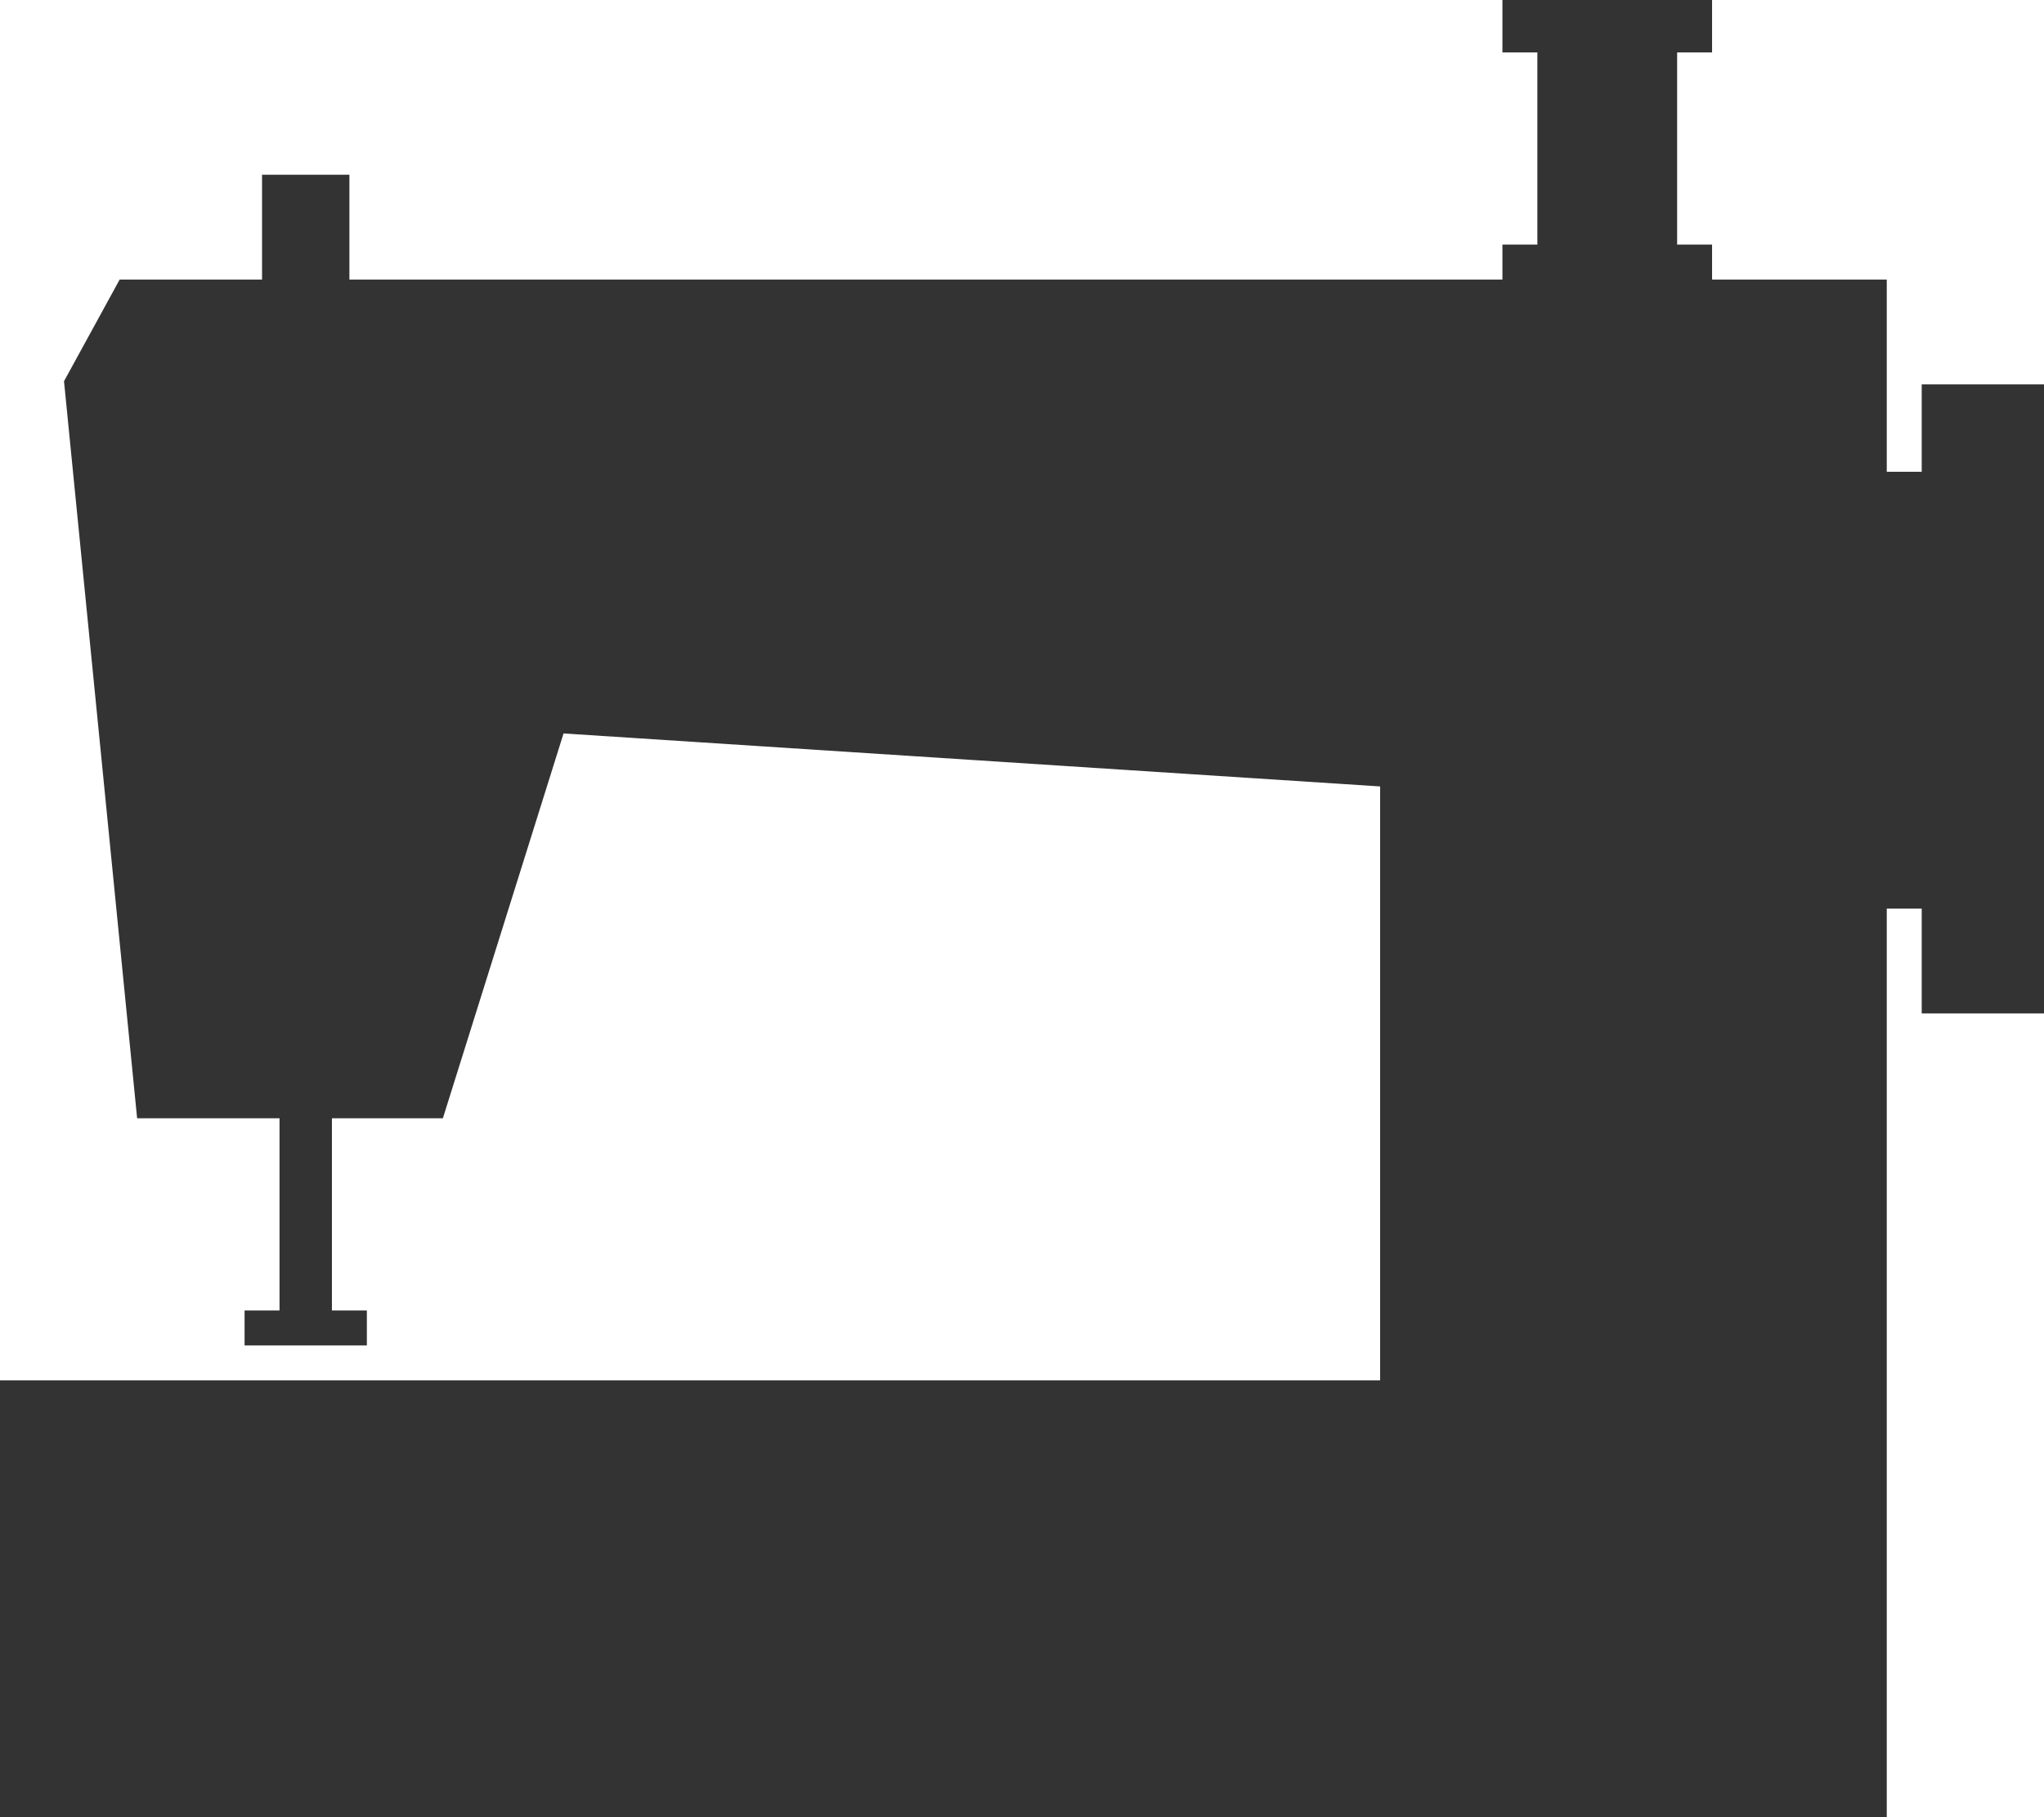 <svg version="1.1" id="图层_1" x="0px" y="0px" width="117px" height="104px" viewBox="0 0 117 104" enable-background="new 0 0 117 104" xml:space="preserve" xmlns="http://www.w3.org/2000/svg" xmlns:xlink="http://www.w3.org/1999/xlink" xmlns:xml="http://www.w3.org/XML/1998/namespace">
  <polygon fill="#333333" points="110,22 110,27 108,27 108,16 98,16 98,14 96,14 96,3 98,3 98,0 86,0 86,3 88,3 88,14 86,14 86,16 
	20,16 20,10 15,10 15,16 6.849,16 3.664,21.818 7.849,64 16,64 16,75 14,75 14,77 21,77 21,75 19,75 19,64 25.351,64 32.258,41.976 
	79,45.009 79,79 0,79 0,104 108,104 108,52 110,52 110,58 117,58 117,22 " class="color c1"/>
</svg>